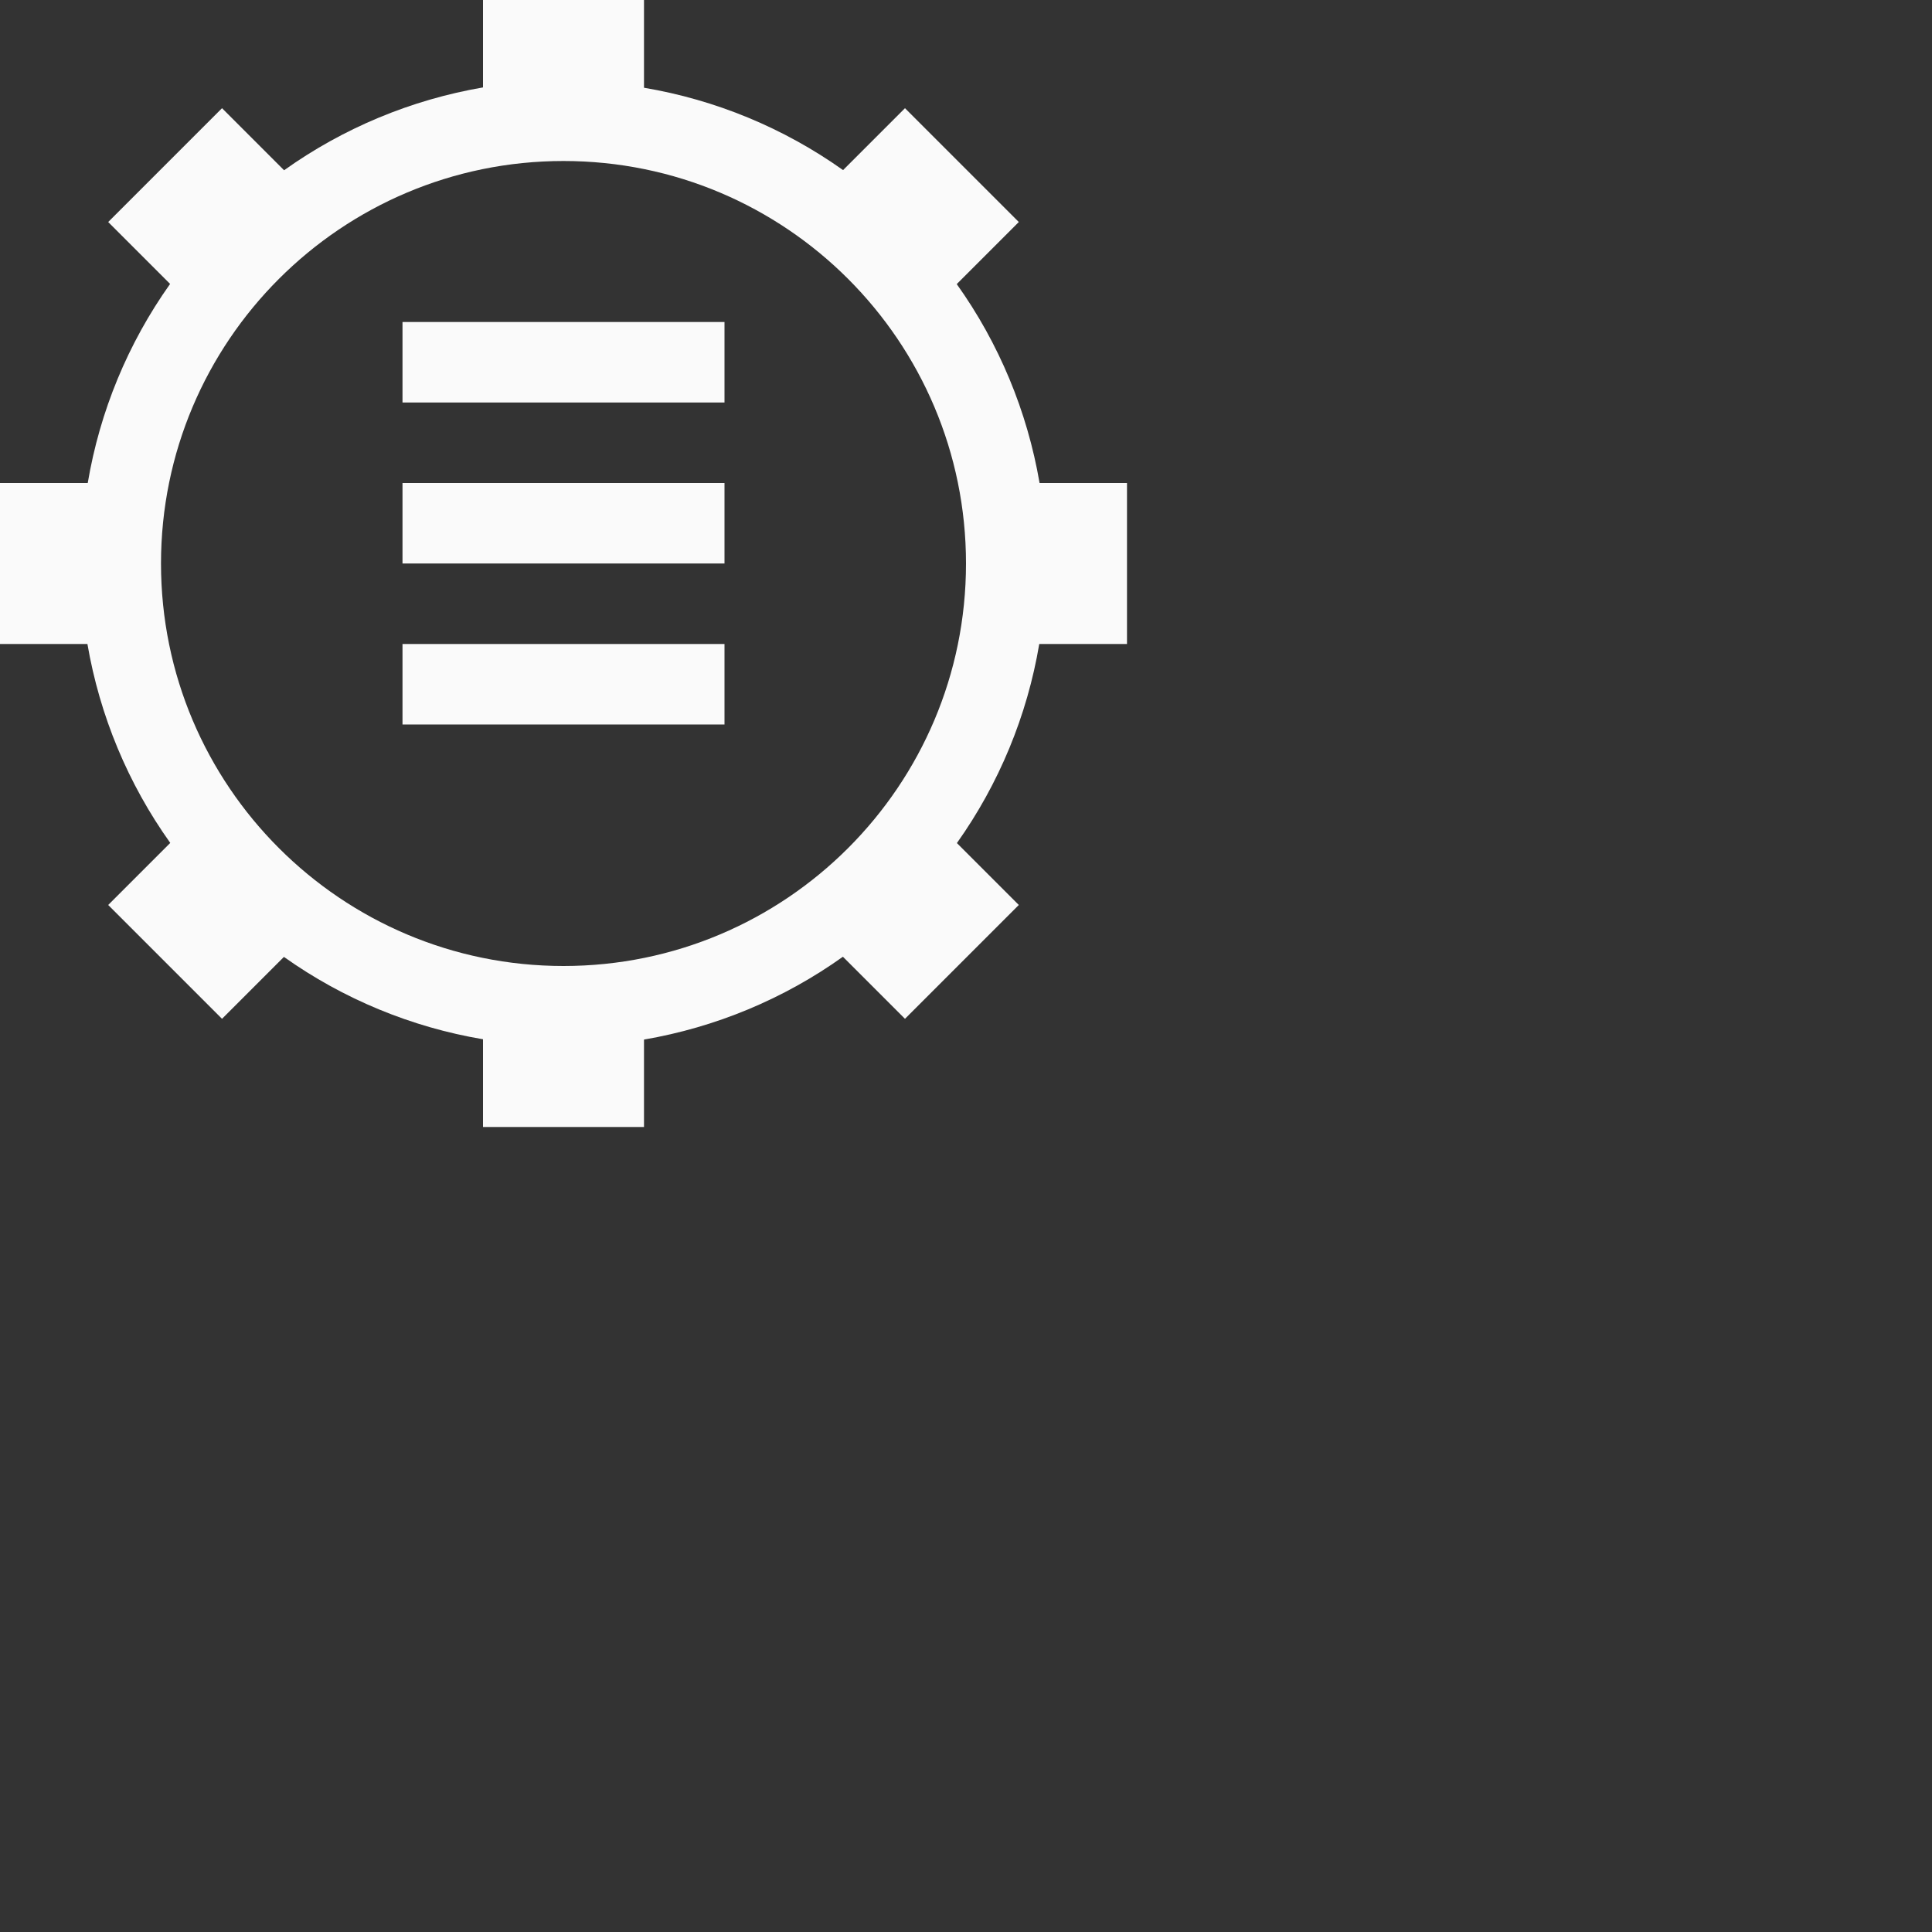 <?xml version="1.0" encoding="UTF-8"?>
<svg width="24px" height="24px" viewBox="0 0 24 24" version="1.1" xmlns="http://www.w3.org/2000/svg" xmlns:xlink="http://www.w3.org/1999/xlink">
    <rect x="0" y="0" width="24" height="24" fill="#333333" stroke="none"/>
    <!-- Generator: Sketch 51.3 (57544) - http://www.bohemiancoding.com/sketch -->
    <title>run-build-configure</title>
    <desc>Created with Sketch.</desc>
    <defs></defs>
    <g id="run-build-configure" stroke="none" stroke-width="1" fill="none" fill-rule="evenodd">
        <g id="46" transform="translate(5.fafafa, 5.fafafa)" fill="#fafafa" fill-rule="nonzero">
            <path d="M6,0 L8,0 L8,1.09 C8.891,1.24 9.736,1.59 10.473,2.113 L11.242,1.344 L12.656,2.758 L11.885,3.529 C12.41,4.265 12.761,5.109 12.914,6 L14,6 L14,8 L12.91,8 C12.76,8.891 12.41,9.736 11.887,10.473 L12.656,11.242 L11.242,12.656 L10.471,11.885 C9.735,12.41 8.891,12.761 8,12.914 L8,14 L6,14 L6,12.91 C5.109,12.76 4.264,12.41 3.527,11.887 L2.758,12.656 L1.344,11.242 L2.115,10.471 C1.59,9.735 1.239,8.891 1.086,8 L0,8 L0,6 L1.09,6 C1.24,5.109 1.59,4.264 2.113,3.527 L1.344,2.758 L2.758,1.344 L3.529,2.115 C4.265,1.59 5.109,1.239 6,1.086 L6,0 Z M7,12 C9.761,12 12,9.761 12,7 C12,4.239 9.761,2 7,2 C4.239,2 2,4.239 2,7 C2,9.761 4.239,12 7,12 Z" id="Combined-Shape"></path>
            <polygon id="Path" points="5 4 9 4 9 5 5 5"></polygon>
            <polygon id="Path" points="5 6 9 6 9 7 5 7"></polygon>
            <polygon id="Path" points="5 8 9 8 9 9 5 9"></polygon>
        </g>
    </g>
</svg>